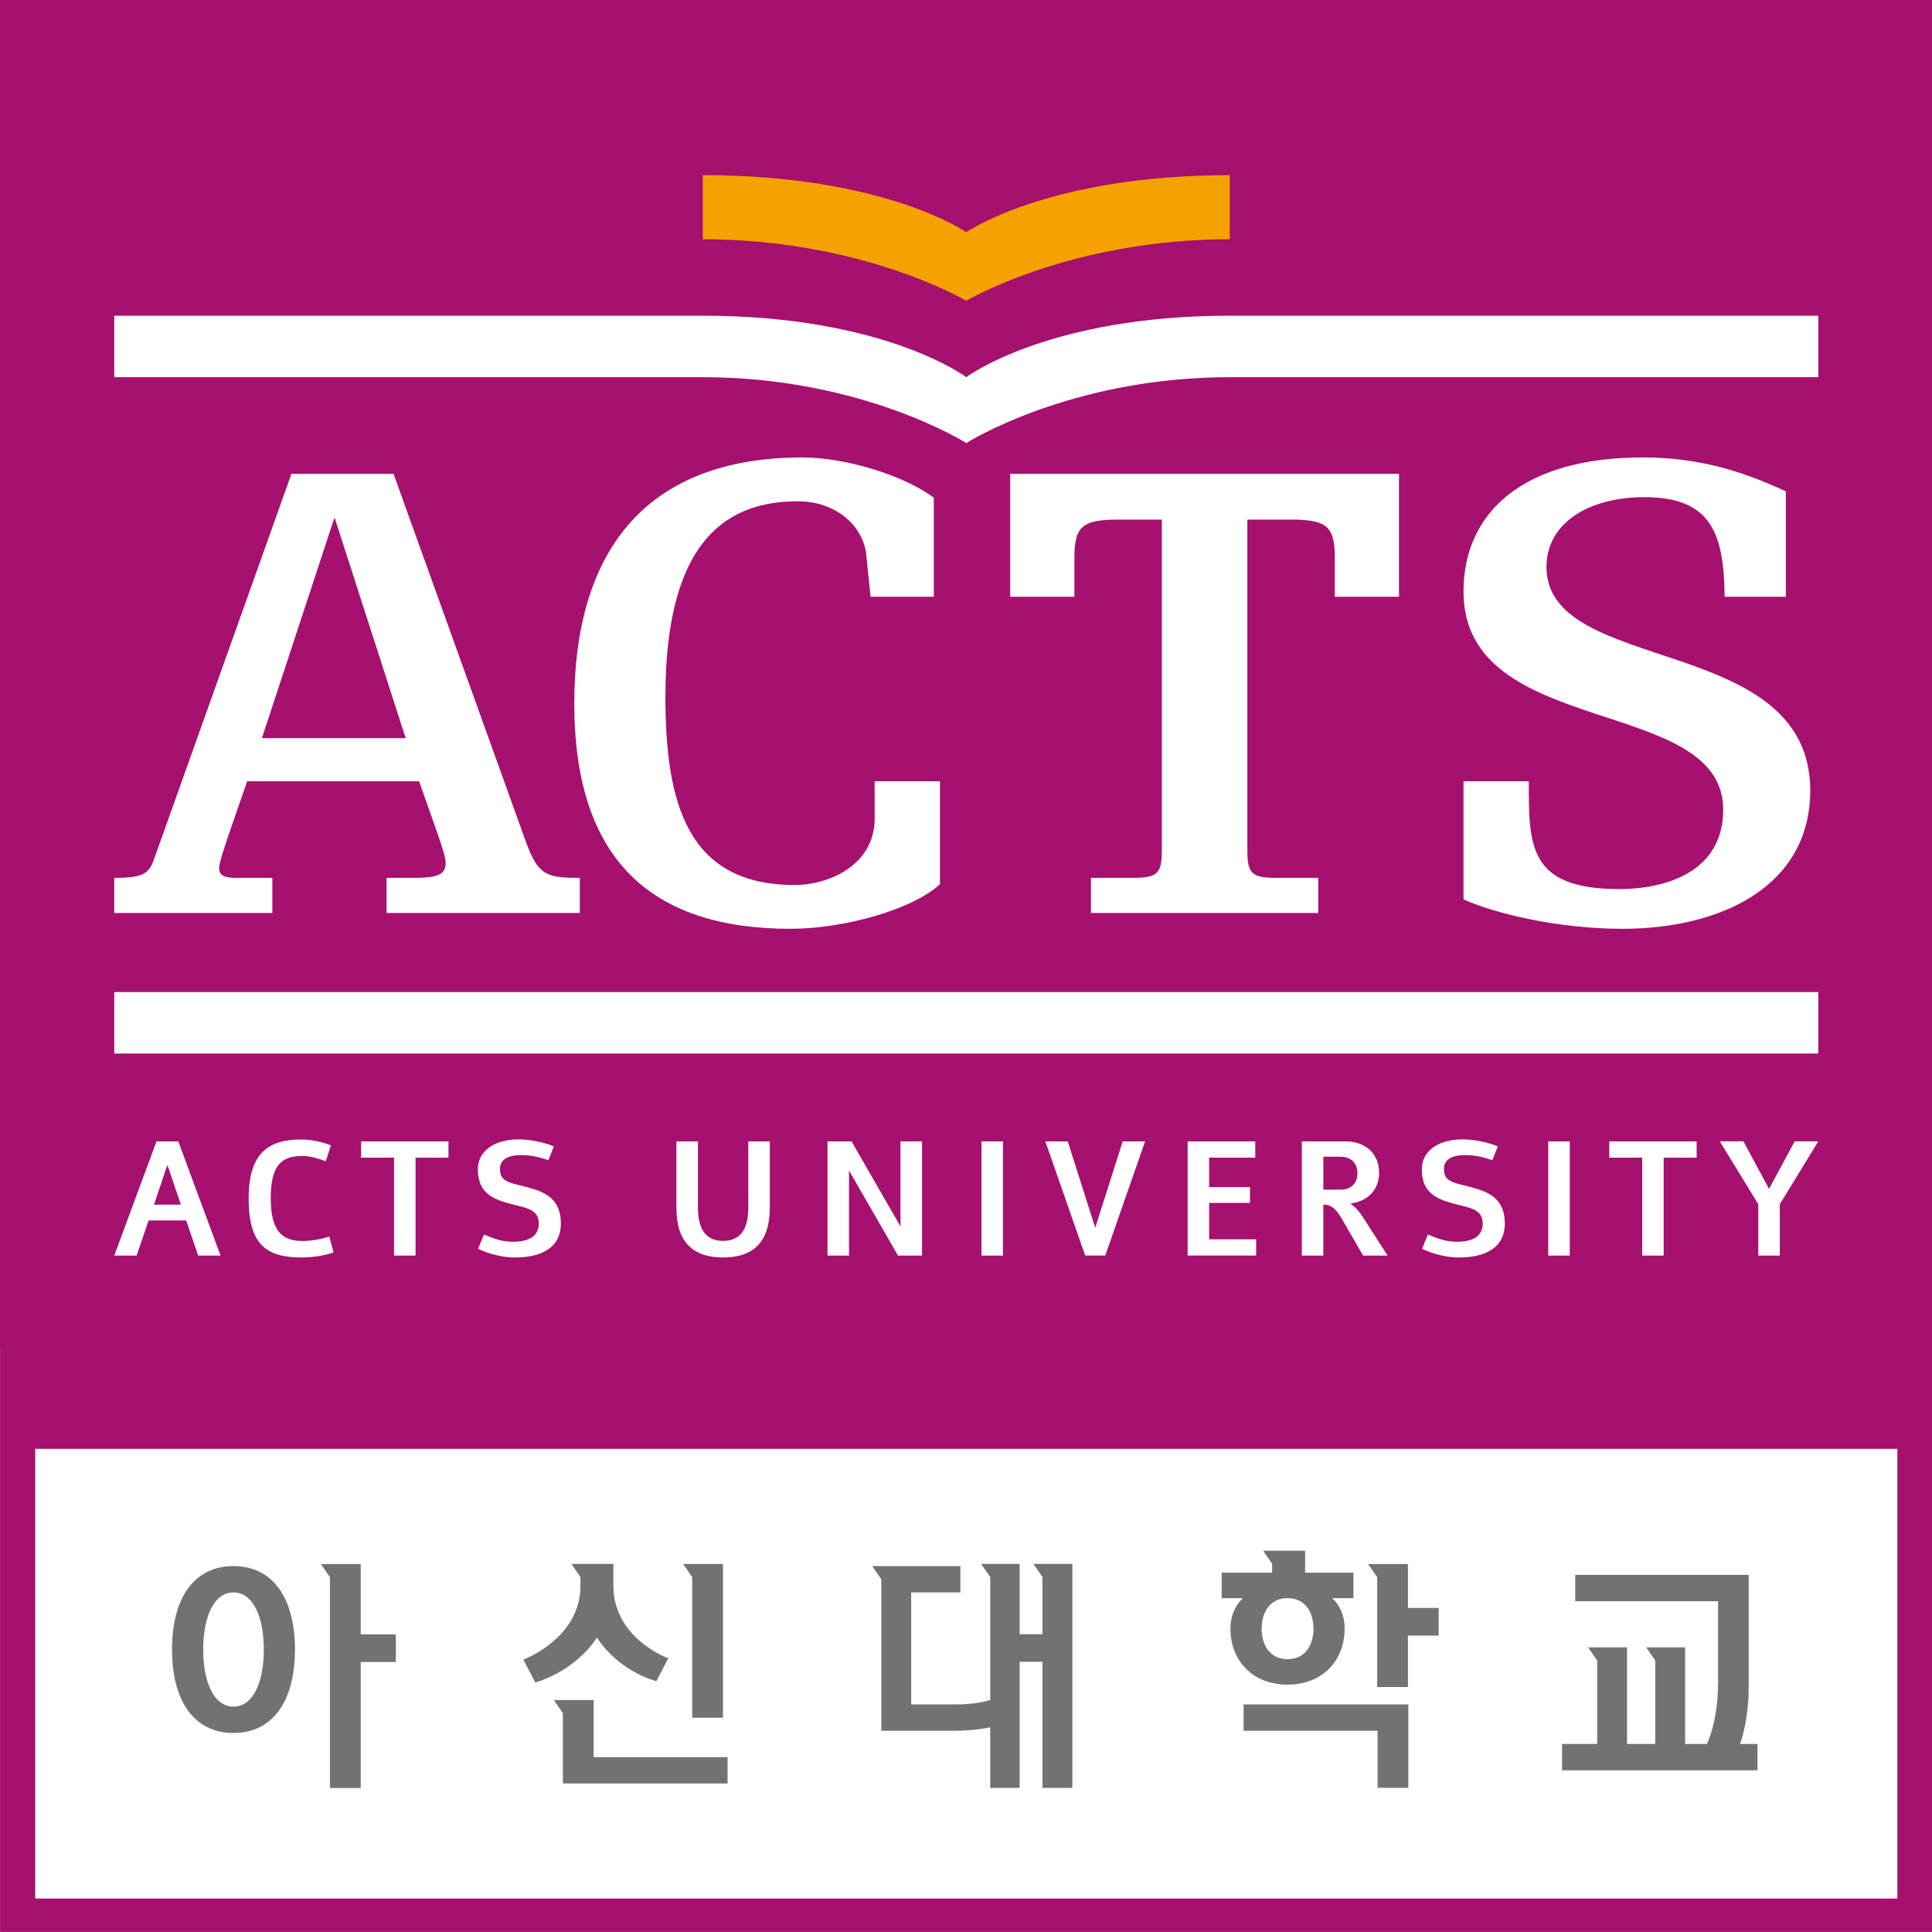 <svg xmlns="http://www.w3.org/2000/svg" xml:space="preserve" width="314.036" height="314.036" viewBox="0 0 314.036 314.036"><rect x="0" y="0" width="314.036" height="314.036" fill="#333333" stroke="none"/><defs><clipPath id="a" clipPathUnits="userSpaceOnUse"><path d="M0 255.118h255.118V0H0Z"/></clipPath></defs><g style="stroke-width:.834"><path d="M29.881-88.88h196.441v59.533H29.881z" style="fill:#fff;stroke-width:6.255" transform="matrix(1.599 0 0 1.599 -47.769 360.95)"/><g style="stroke-width:.834"><path d="M222.75 32.74H33.452v45.717H222.75ZM29.881 29.347h196.441v196.441H29.881Z" style="fill:#a6106e;fill-opacity:1;fill-rule:nonzero;stroke:none;stroke-width:.834" transform="matrix(1.599 0 0 -1.599 -47.769 360.95)"/><g style="stroke-width:.834"><path d="M0 0h-4.018v-.045l.893-1.294v-21.43H0v12.813h3.572v2.813H0Z" style="fill:#727272;fill-opacity:1;fill-rule:nonzero;stroke:none;stroke-width:.834" transform="matrix(1.599 0 0 -1.599 58.63 254.226)"/></g><g style="stroke-width:.834"><path d="M0 0h-4.018v-.045l.893-1.294v-11.162H0v5.225h3.125v2.812H0Z" style="fill:#727272;fill-opacity:1;fill-rule:nonzero;stroke:none;stroke-width:.834" transform="matrix(1.599 0 0 -1.599 228.852 254.226)"/></g><g style="stroke-width:.834"><path d="M0 0h3.125v15.626H-.893v-.045L0 14.287Z" style="fill:#727272;fill-opacity:1;fill-rule:nonzero;stroke:none;stroke-width:.834" transform="matrix(1.599 0 0 -1.599 112.516 279.206)"/></g><g clip-path="url(#a)" style="stroke-width:.834" transform="matrix(1.599 0 0 -1.599 -47.769 360.95)"><g style="stroke-width:.834"><path d="M0 0c1.755 0 2.634-1.39 2.634-3.103 0-1.711-.879-3.101-2.634-3.101s-2.634 1.39-2.634 3.101C-2.634-1.39-1.755 0 0 0m-5.806-3.103c0-3.328 2.336-5.692 5.805-5.692 3.467 0 5.803 2.364 5.803 5.692 0 1.298-.455 2.342-1.263 3.103h2.156v2.589H1.784v2.233h-4.241v-.045l.893-1.295v-.893h-5.134V0h2.155c-.807-.761-1.263-1.805-1.263-3.103" style="fill:#727272;fill-opacity:1;fill-rule:nonzero;stroke:none;stroke-width:.834" transform="translate(160.76 63.278)"/></g><g style="stroke-width:.834"><path d="M0 0s.882 2.232.882 5.804v11.385h-17.635V14.51h14.521V6.25C-2.232 2.232-3.368 0-3.368 0h-2.213v9.822H-9.51v-.045l.893-1.294V0h-2.868v9.822h-3.929v-.045l.893-1.294V0h-3.572v-2.679H1.775V0Z" style="fill:#727272;fill-opacity:1;fill-rule:nonzero;stroke:none;stroke-width:.834" transform="translate(206.755 48.455)"/></g><g style="stroke-width:.834"><path d="M0 0h-4.018v-.045l.893-1.294v-7.144h16.742v2.679H0Z" style="fill:#727272;fill-opacity:1;fill-rule:nonzero;stroke:none;stroke-width:.834" transform="translate(90.219 52.92)"/></g><g style="stroke-width:.834"><path d="M0 0c-2.052 0-3.081 2.599-3.081 5.803 0 3.204 1.029 5.805 3.081 5.805s3.08-2.601 3.08-5.805C3.08 2.599 2.052 0 0 0m-.002 14.286c-3.97 0-6.25-3.206-6.25-8.484 0-5.276 2.28-8.482 6.25-8.482s6.25 3.206 6.25 8.482c0 5.278-2.28 8.484-6.25 8.484" style="fill:#727272;fill-opacity:1;fill-rule:nonzero;stroke:none;stroke-width:.834" transform="translate(53.611 52.251)"/></g><g style="stroke-width:.834"><path d="M0 0h13.617v-5.804h3.125v8.483H0Z" style="fill:#727272;fill-opacity:1;fill-rule:nonzero;stroke:none;stroke-width:.834" transform="translate(156.294 49.795)"/></g><g style="stroke-width:.834"><path d="M0 0c2.328-3.553 6.044-4.433 6.044-4.433l1.211 2.322s-5.58 2.009-5.58 7.366v2.233h-4.242v-.045l.893-1.295v-.893c0-5.357-5.804-7.5-5.804-7.5l1.212-2.322S-2.343-3.563 0 0" style="fill:#727272;fill-opacity:1;fill-rule:nonzero;stroke:none;stroke-width:.834" transform="translate(90.553 59.272)"/></g><g style="stroke-width:.834"><path d="m0 0 .893-1.295v-5.804h-2.322V.045h-3.884V0l.893-1.295v-12.501s-1.26-.446-3.482-.446h-4.554v11.385h5v2.678h-8.929v-.044l.893-1.295v-15.403h7.366c2.233 0 3.706.357 3.706.357v-6.161h2.991v12.814H.893v-12.814h3.036V.045H0Z" style="fill:#727272;fill-opacity:1;fill-rule:nonzero;stroke:none;stroke-width:.834" transform="translate(134.954 66.715)"/></g><g style="stroke-width:.834"><path d="M0 0h.068l7.196-22.334H-7.348Zm-6.286-36.539h-3.641c-1.156 0-1.767.206-1.767.959 0 .616.336 1.674 2.851 8.863H8.624c2.31-6.507 2.702-7.562 2.702-8.316 0-1.232-.883-1.506-3.398-1.506H5.322v-3.571h19.644v3.571c-3.399 0-4.241.274-5.465 3.629L6.031 4.535H-4.347l-13.935-39.088c-.543-1.575-1.132-1.986-4.076-1.986v-3.571h16.072z" style="fill:#fff;fill-opacity:1;fill-rule:nonzero;stroke:none;stroke-width:.834" transform="translate(63.847 173.035)"/></g><g style="stroke-width:.834"><path d="M0 0c3.86 0 6.723-2.52 6.959-5.642l.415-4.066h6.429V.355C10.662 2.727 4.632 4.458.484 4.458c-16.591 0-23.228-10.238-23.228-25.004 0-15.811 7.743-22.915 21.984-22.915 5.254 0 12.295 1.879 15.185 4.529v10.473H7.789v-3.789c0-4.694-4.583-6.756-8.134-6.756-10.785 0-13.136 8.08-13.136 19.154C-13.481-3.343-6.705 0 0 0" style="fill:#fff;fill-opacity:1;fill-rule:nonzero;stroke:none;stroke-width:.834" transform="translate(110.997 174.778)"/></g><g style="stroke-width:.834"><path d="M0 0v12.501h-39.523V0h6.525v3.804c0 3.218.611 4.04 4.417 4.04h4.47v-33.61c0-2.327-.408-2.807-2.923-2.807h-4.281v-3.572h23.107v3.572h-4.282c-2.514 0-2.922.48-2.922 2.807v33.61h4.469c3.806 0 4.418-.822 4.418-4.04V0Z" style="fill:#fff;fill-opacity:1;fill-rule:nonzero;stroke:none;stroke-width:.834" transform="translate(172.088 165.07)"/></g><g style="stroke-width:.834"><path d="M0 0v-12.008c3.211-1.461 9.705-2.994 16.127-2.994 10.07 0 19.119 4.318 19.119 14.07 0 16.019-26.812 11.647-26.812 22.706 0 4.458 4.263 7.103 9.955 7.103 6.778 0 8.089-3.665 8.154-10.124h6.222v10.713c-4.614 2.167-9.122 3.451-14.522 3.451C5.983 32.917 0 27.275 0 19.266 0 4.221 26.397 8.801 26.397-2.882c0-6.5-6.111-8.08-10.562-8.08-9.266 0-9.198 4.427-9.198 10.962z" style="fill:#fff;fill-opacity:1;fill-rule:nonzero;stroke:none;stroke-width:.834" transform="translate(178.645 146.319)"/></g><path d="M41.488 118.638h173.225v6.25H41.488Z" style="fill:#fff;fill-opacity:1;fill-rule:nonzero;stroke:none;stroke-width:.834"/><g style="stroke-width:.834"><path d="M0 0c-18.509 0-26.787-6.25-26.787-6.25S-35.066 0-53.575 0H-113.4v-6.25h59.825c16.262 0 26.788-6.697 26.788-6.697S-16.262-6.25 0-6.25h59.825V0Z" style="fill:#fff;fill-opacity:1;fill-rule:nonzero;stroke:none;stroke-width:.834" transform="translate(154.888 193.643)"/></g><g style="stroke-width:.834"><path d="M0 0s-8.279 5.804-26.787 5.804V-.714C-10.526-.714 0-6.965 0-6.965S10.526-.714 26.787-.714v6.518C8.279 5.804 0 0 0 0" style="fill:#f5a100;fill-opacity:1;fill-rule:nonzero;stroke:none;stroke-width:.834" transform="translate(128.101 202.126)"/></g><g style="stroke-width:.834"><path d="m0 0-4.976 8.647H-7.42V-2.961h2.187v8.647l4.976-8.647h2.445V8.647H0Z" style="fill:#fff;fill-opacity:1;fill-rule:nonzero;stroke:none;stroke-width:.834" transform="translate(121.413 101.062)"/></g><path d="M129.645 98.101h2.188v11.608h-2.188zM187.257 98.101h2.188v11.608h-2.188z" style="fill:#fff;fill-opacity:1;fill-rule:nonzero;stroke:none;stroke-width:.834"/><g style="stroke-width:.834"><path d="M0 0h4.152v1.607H0v2.991h4.688V6.25h-6.876V-5.357h6.965v1.651H0Z" style="fill:#fff;fill-opacity:1;fill-rule:nonzero;stroke:none;stroke-width:.834" transform="translate(152.79 103.459)"/></g><g style="stroke-width:.834"><path d="m0 0 1.368 4.032L2.736 0Zm.261 6.429L-4.034-5.179h2.277l1.212 3.572h3.826l1.212-3.572H6.77L2.475 6.429Z" style="fill:#fff;fill-opacity:1;fill-rule:nonzero;stroke:none;stroke-width:.834" transform="translate(45.523 103.28)"/></g><g style="stroke-width:.834"><path d="m0 0-2.794 8.781h-2.277l4.05-11.607H1.02L5.071 8.781H2.794Z" style="fill:#fff;fill-opacity:1;fill-rule:nonzero;stroke:none;stroke-width:.834" transform="translate(141.208 100.928)"/></g><g style="stroke-width:.834"><path d="M0 0h3.348v-9.956h2.188V0h3.348v1.652H0Z" style="fill:#fff;fill-opacity:1;fill-rule:nonzero;stroke:none;stroke-width:.834" transform="translate(66.58 108.057)"/></g><g style="stroke-width:.834"><path d="M0 0h-2.405l-2.604-4.834L-7.614 0h-2.405l3.916-6.391v-5.221h2.187v5.221z" style="fill:#fff;fill-opacity:1;fill-rule:nonzero;stroke:none;stroke-width:.834" transform="translate(214.714 109.713)"/></g><g style="stroke-width:.834"><path d="M0 0h3.348v-9.956h2.188V0h3.348v1.652H0Z" style="fill:#fff;fill-opacity:1;fill-rule:nonzero;stroke:none;stroke-width:.834" transform="translate(193.46 108.057)"/></g><g style="stroke-width:.834"><path d="M0 0c0-1.032-.658-1.673-1.717-1.673h-1.748v3.346h1.748C-.658 1.673 0 1.032 0 0m-.705-3.109v.023l.008.001c1.762.226 2.902 1.424 2.902 3.124 0 1.916-1.363 3.196-3.403 3.196h-4.455V-8.373h2.188v5.182c.681 0 1.218-.309 1.865-1.425L.576-8.373h2.492L.571-4.489c-.7 1.09-1.276 1.38-1.276 1.38" style="fill:#fff;fill-opacity:1;fill-rule:nonzero;stroke:none;stroke-width:.834" transform="translate(167.863 106.474)"/></g><g style="stroke-width:.834"><path d="M0 0c-.617.192-1.195.323-1.818.48a3.735 3.735 0 0 0-.791.287c-.461.246-.719.544-.719 1.226 0 1.314 1.416 1.429 2.159 1.429.879 0 1.745-.154 2.753-.525l.562 1.405c-.904.409-2.406.718-3.6.718-2.368 0-4.121-1.126-4.121-3.035 0-1.91.903-2.82 2.829-3.377.174-.056.728-.203.899-.243.197-.054.822-.199 1.113-.299C.049-2.202.611-2.567.611-3.528c0-1.603-1.562-1.857-2.595-1.857-1.193 0-1.993.337-2.975.737l-.594-1.442c.993-.515 2.526-.893 3.72-.893 2.516 0 4.691.861 4.691 3.455C2.858-1.136 1.367-.426 0 0" style="fill:#fff;fill-opacity:1;fill-rule:nonzero;stroke:none;stroke-width:.834" transform="translate(179.985 104.89)"/></g><g style="stroke-width:.834"><path d="M0 0c-.617.192-1.195.323-1.818.48a3.735 3.735 0 0 0-.791.287c-.461.246-.719.544-.719 1.226 0 1.314 1.416 1.429 2.159 1.429.879 0 1.745-.154 2.753-.525l.562 1.405c-.904.409-2.406.718-3.6.718-2.368 0-4.121-1.126-4.121-3.035 0-1.91.903-2.82 2.829-3.377.174-.056.728-.203.899-.243.197-.054.822-.199 1.113-.299C.049-2.202.611-2.567.611-3.528c0-1.603-1.562-1.857-2.595-1.857-1.193 0-1.993.337-2.975.737l-.594-1.442c.993-.515 2.526-.893 3.72-.893 2.516 0 4.691.861 4.691 3.455C2.858-1.136 1.367-.426 0 0" style="fill:#fff;fill-opacity:1;fill-rule:nonzero;stroke:none;stroke-width:.834" transform="translate(84.03 104.89)"/></g><g style="stroke-width:.834"><path d="M0 0c0-2.316-.89-3.389-2.559-3.389S-5.117-2.316-5.117 0v6.725h-2.188V-.03c0-3.448 1.65-5.046 4.746-5.046 3.096 0 4.747 1.598 4.747 5.046v6.755H0Z" style="fill:#fff;fill-opacity:1;fill-rule:nonzero;stroke:none;stroke-width:.834" transform="translate(105.94 102.984)"/></g><g style="stroke-width:.834"><path d="M0 0c-1.876 0-3.283.698-3.283 4.321 0 3.478 1.139 4.322 3.283 4.322.683 0 1.66-.28 2.31-.544l.522 1.623c-.852.353-2.079.597-2.982.597-3.356 0-5.378-1.358-5.378-5.998 0-4.7 1.804-5.997 5.378-5.997 1.03 0 2.266.161 3.259.516L2.666.463C1.99.2.797 0 0 0" style="fill:#fff;fill-opacity:1;fill-rule:nonzero;stroke:none;stroke-width:.834" transform="translate(60.678 99.584)"/></g></g></g></g></svg>